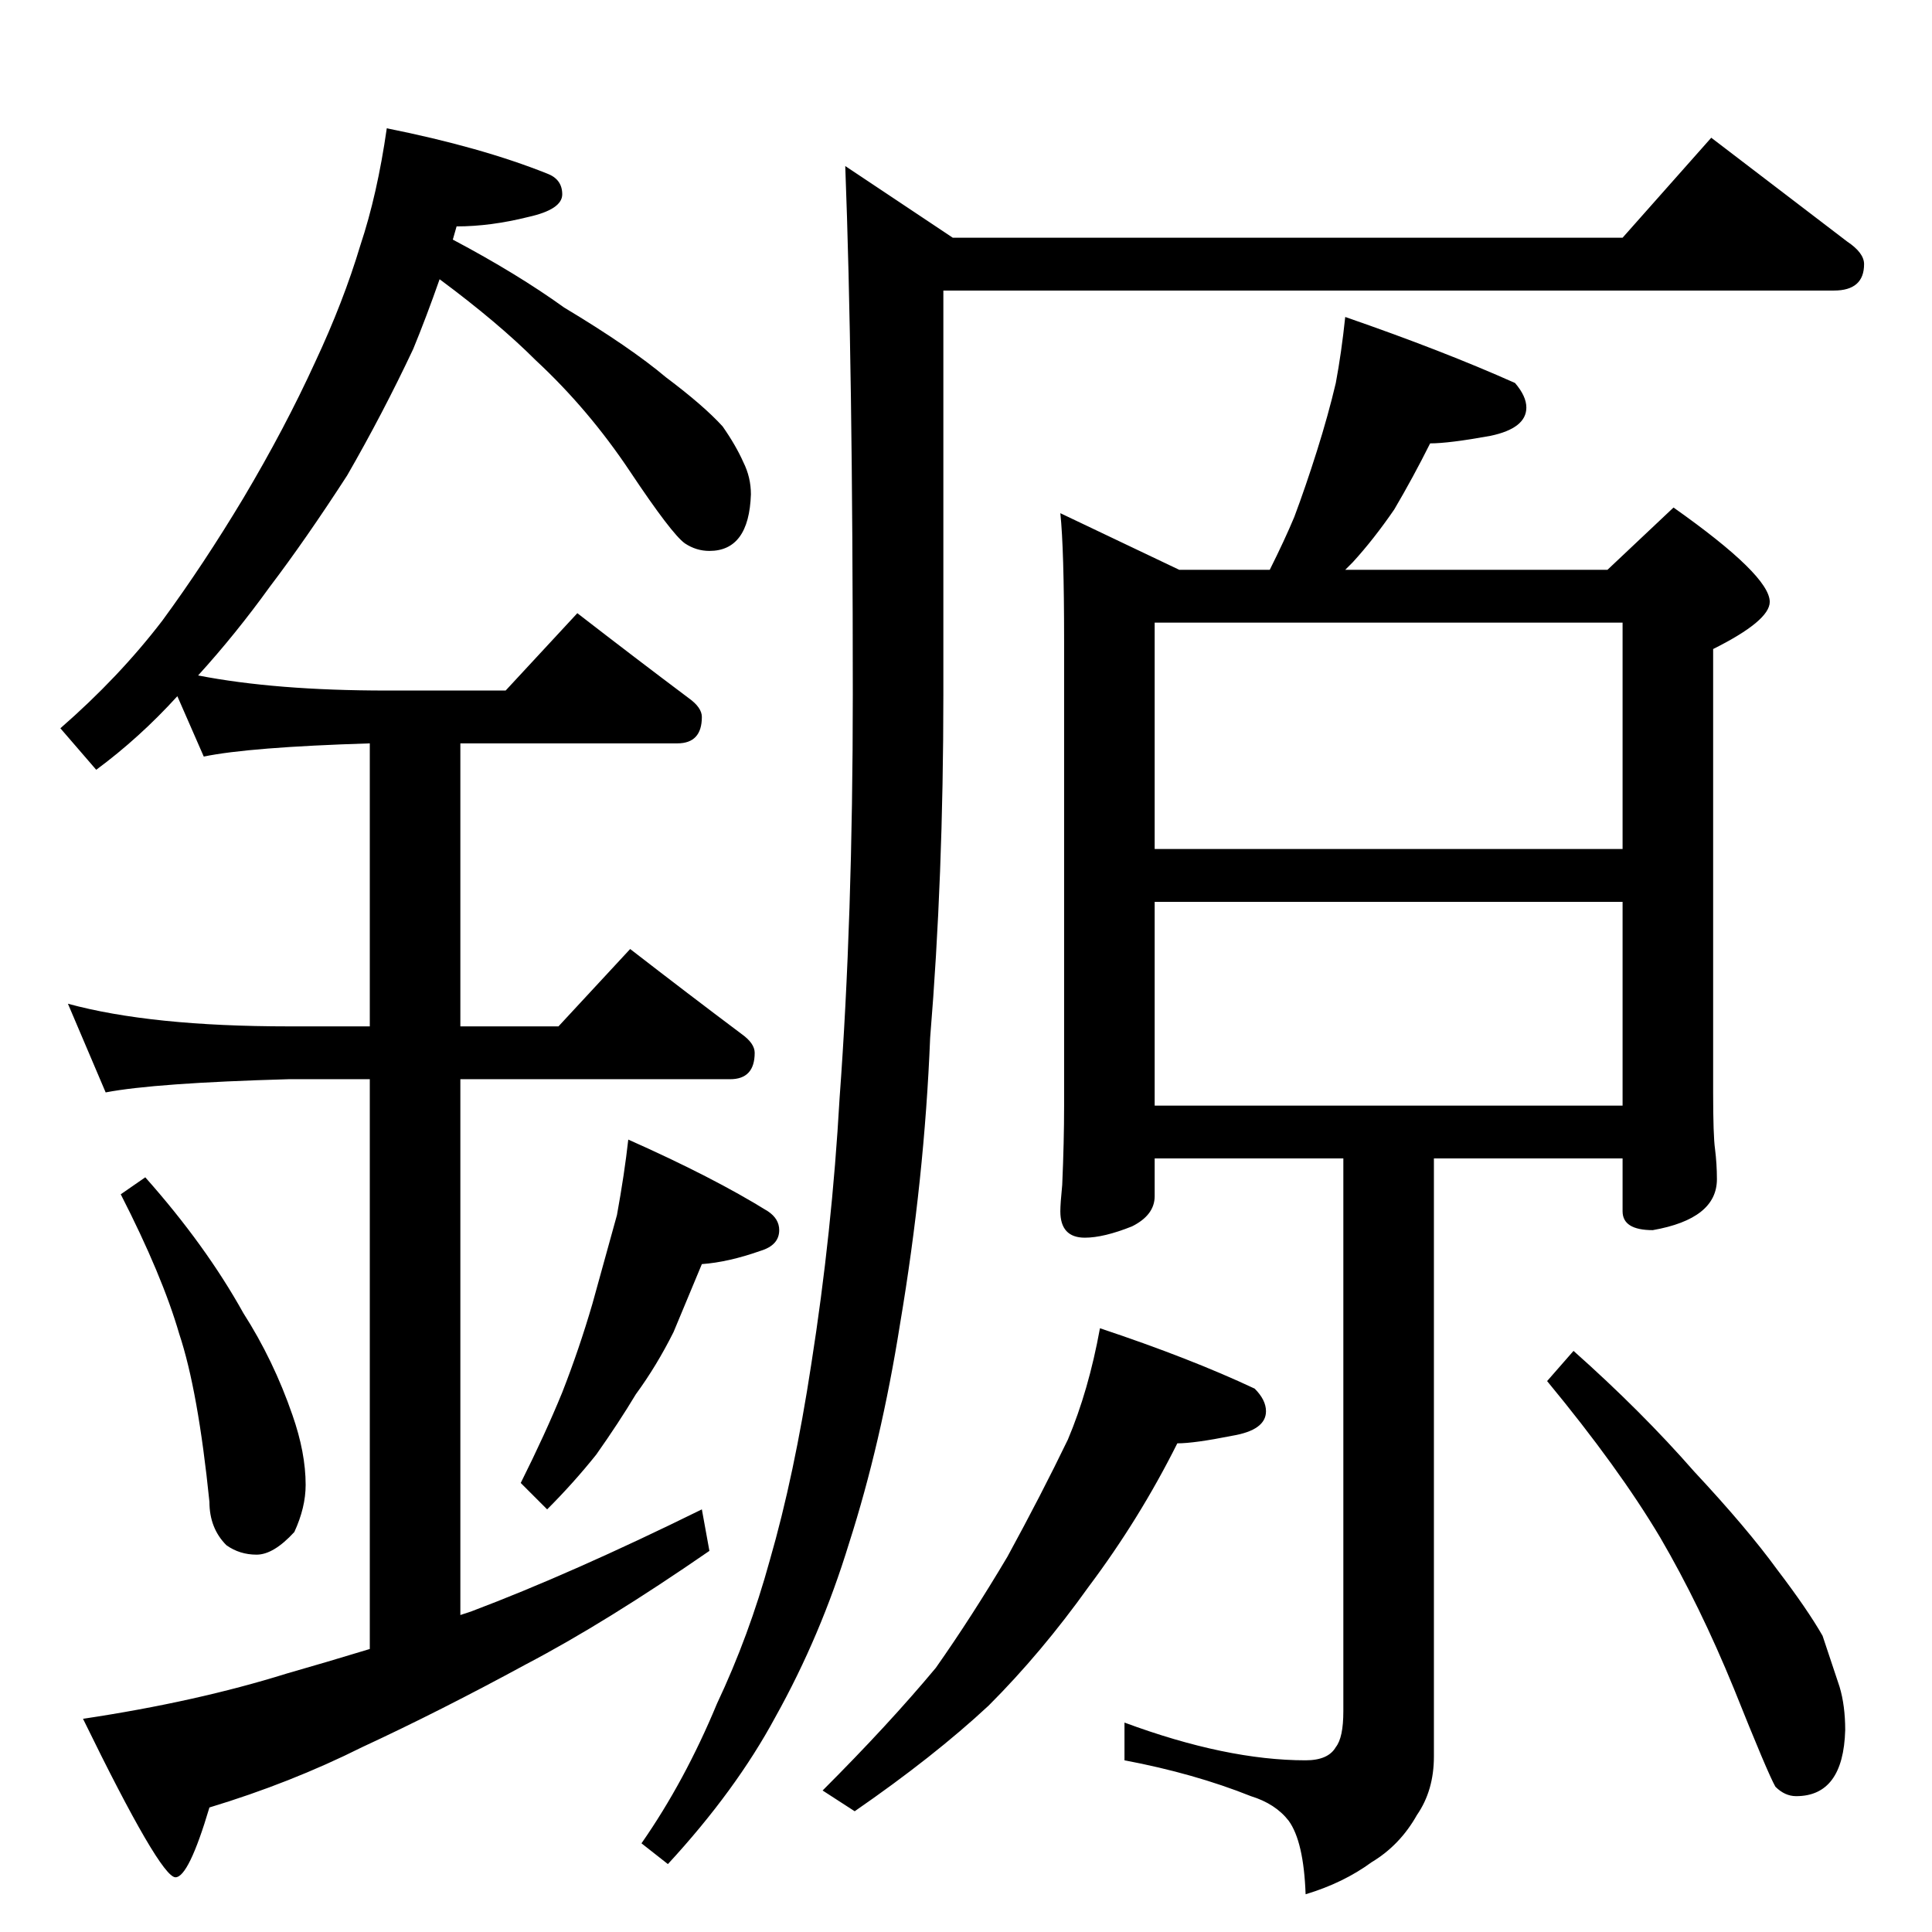 <?xml version="1.0" standalone="no"?>
<!DOCTYPE svg PUBLIC "-//W3C//DTD SVG 1.1//EN" "http://www.w3.org/Graphics/SVG/1.1/DTD/svg11.dtd" >
<svg xmlns="http://www.w3.org/2000/svg" xmlns:xlink="http://www.w3.org/1999/xlink" version="1.1" viewBox="0 -204 1024 1024">
  <g transform="matrix(1 0 0 -1 0 820)">
   <path fill="currentColor"
d="M205 956q50 -10 85 -24q8 -3 8 -11t-18 -12q-20 -5 -38 -5l-2 -7q34 -18 59 -36q35 -21 54 -37q20 -15 30 -26q7 -10 11 -19q4 -8 4 -17q-1 -30 -22 -30q-7 0 -13 4q-7 5 -29 38t-50 59q-20 20 -51 43q-7 -20 -14 -37q-16 -34 -35 -67q-22 -34 -41 -59q-18 -25 -38 -47
q41 -8 100 -8h63l38 41q31 -24 59 -45q7 -5 7 -10q0 -14 -13 -14h-115v-150h52l38 41q31 -24 59 -45q7 -5 7 -10q0 -14 -13 -14h-143v-284l6 2q53 20 122 54l4 -22q-55 -38 -97 -60q-46 -25 -87 -44q-38 -19 -81 -32q-11 -37 -18 -37q-8 0 -49 84q60 9 108 24q21 6 44 13
v302h-43q-71 -2 -97 -7l-20 47q44 -12 117 -12h43v150q-64 -2 -88 -7l-14 32q-20 -22 -43 -39l-19 22q31 27 54 57q22 30 43 65q22 37 38 72q15 32 24 62q9 27 14 62zM77 400q32 -36 52 -72q16 -25 26 -54q7 -20 7 -37q0 -12 -6 -25q-11 -12 -20 -12t-16 5q-9 9 -9 23
q-6 59 -16 89q-9 31 -31 74zM333 420q45 -20 74 -38q6 -4 6 -10q0 -8 -10 -11q-17 -6 -31 -7l-15 -36q-9 -18 -20 -33q-9 -15 -21 -32q-12 -15 -26 -29l-14 14q13 26 22 48q9 23 16 47l13 47q4 22 6 40zM907 951l72 -55q9 -6 9 -12q0 -14 -16 -14h-472v-214q0 -97 -7 -182
q-3 -75 -16 -152q-10 -63 -27 -116q-15 -49 -39 -92q-21 -39 -57 -78l-14 11q23 33 40 74q17 36 28 76q13 45 22 104q11 70 15 141q7 95 7 214q0 175 -4 280l57 -38h355zM713 856q52 -18 90 -35q6 -7 6 -13q0 -11 -19 -15q-22 -4 -32 -4q-9 -18 -19 -35q-11 -16 -22 -28
l-4 -4h139l35 33q51 -36 51 -50q0 -10 -30 -25v-235q0 -23 1 -30q1 -8 1 -16q0 -21 -34 -27q-16 0 -16 10v28h-100v-317q0 -18 -9 -31q-9 -16 -24 -25q-15 -11 -35 -17q-1 28 -9 39q-7 9 -20 13q-30 12 -67 19v20q54 -20 96 -20q12 0 16 7q4 5 4 19v293h-100v-20
q0 -10 -12 -16q-15 -6 -25 -6q-13 0 -13 14q0 4 1 14q1 23 1 42v246q0 49 -2 68l63 -30h48q8 16 13 28q6 16 12 35t10 36q3 16 5 35zM612 438h248v108h-248v-108zM612 574h248v120h-248v-120zM583 320q48 -16 82 -32q6 -6 6 -12q0 -10 -18 -13q-20 -4 -29 -4
q-20 -40 -47 -76q-25 -35 -53 -63q-29 -27 -71 -56l-17 11q35 35 60 65q19 27 38 59q18 33 32 62q11 26 17 59zM834 308q36 -32 64 -64q28 -30 44 -52q16 -21 24 -35l9 -27q3 -10 3 -23q-1 -35 -26 -35q-6 0 -11 5q-4 7 -22 52q-18 44 -39 80q-22 37 -60 83z" />
  </g>

</svg>
